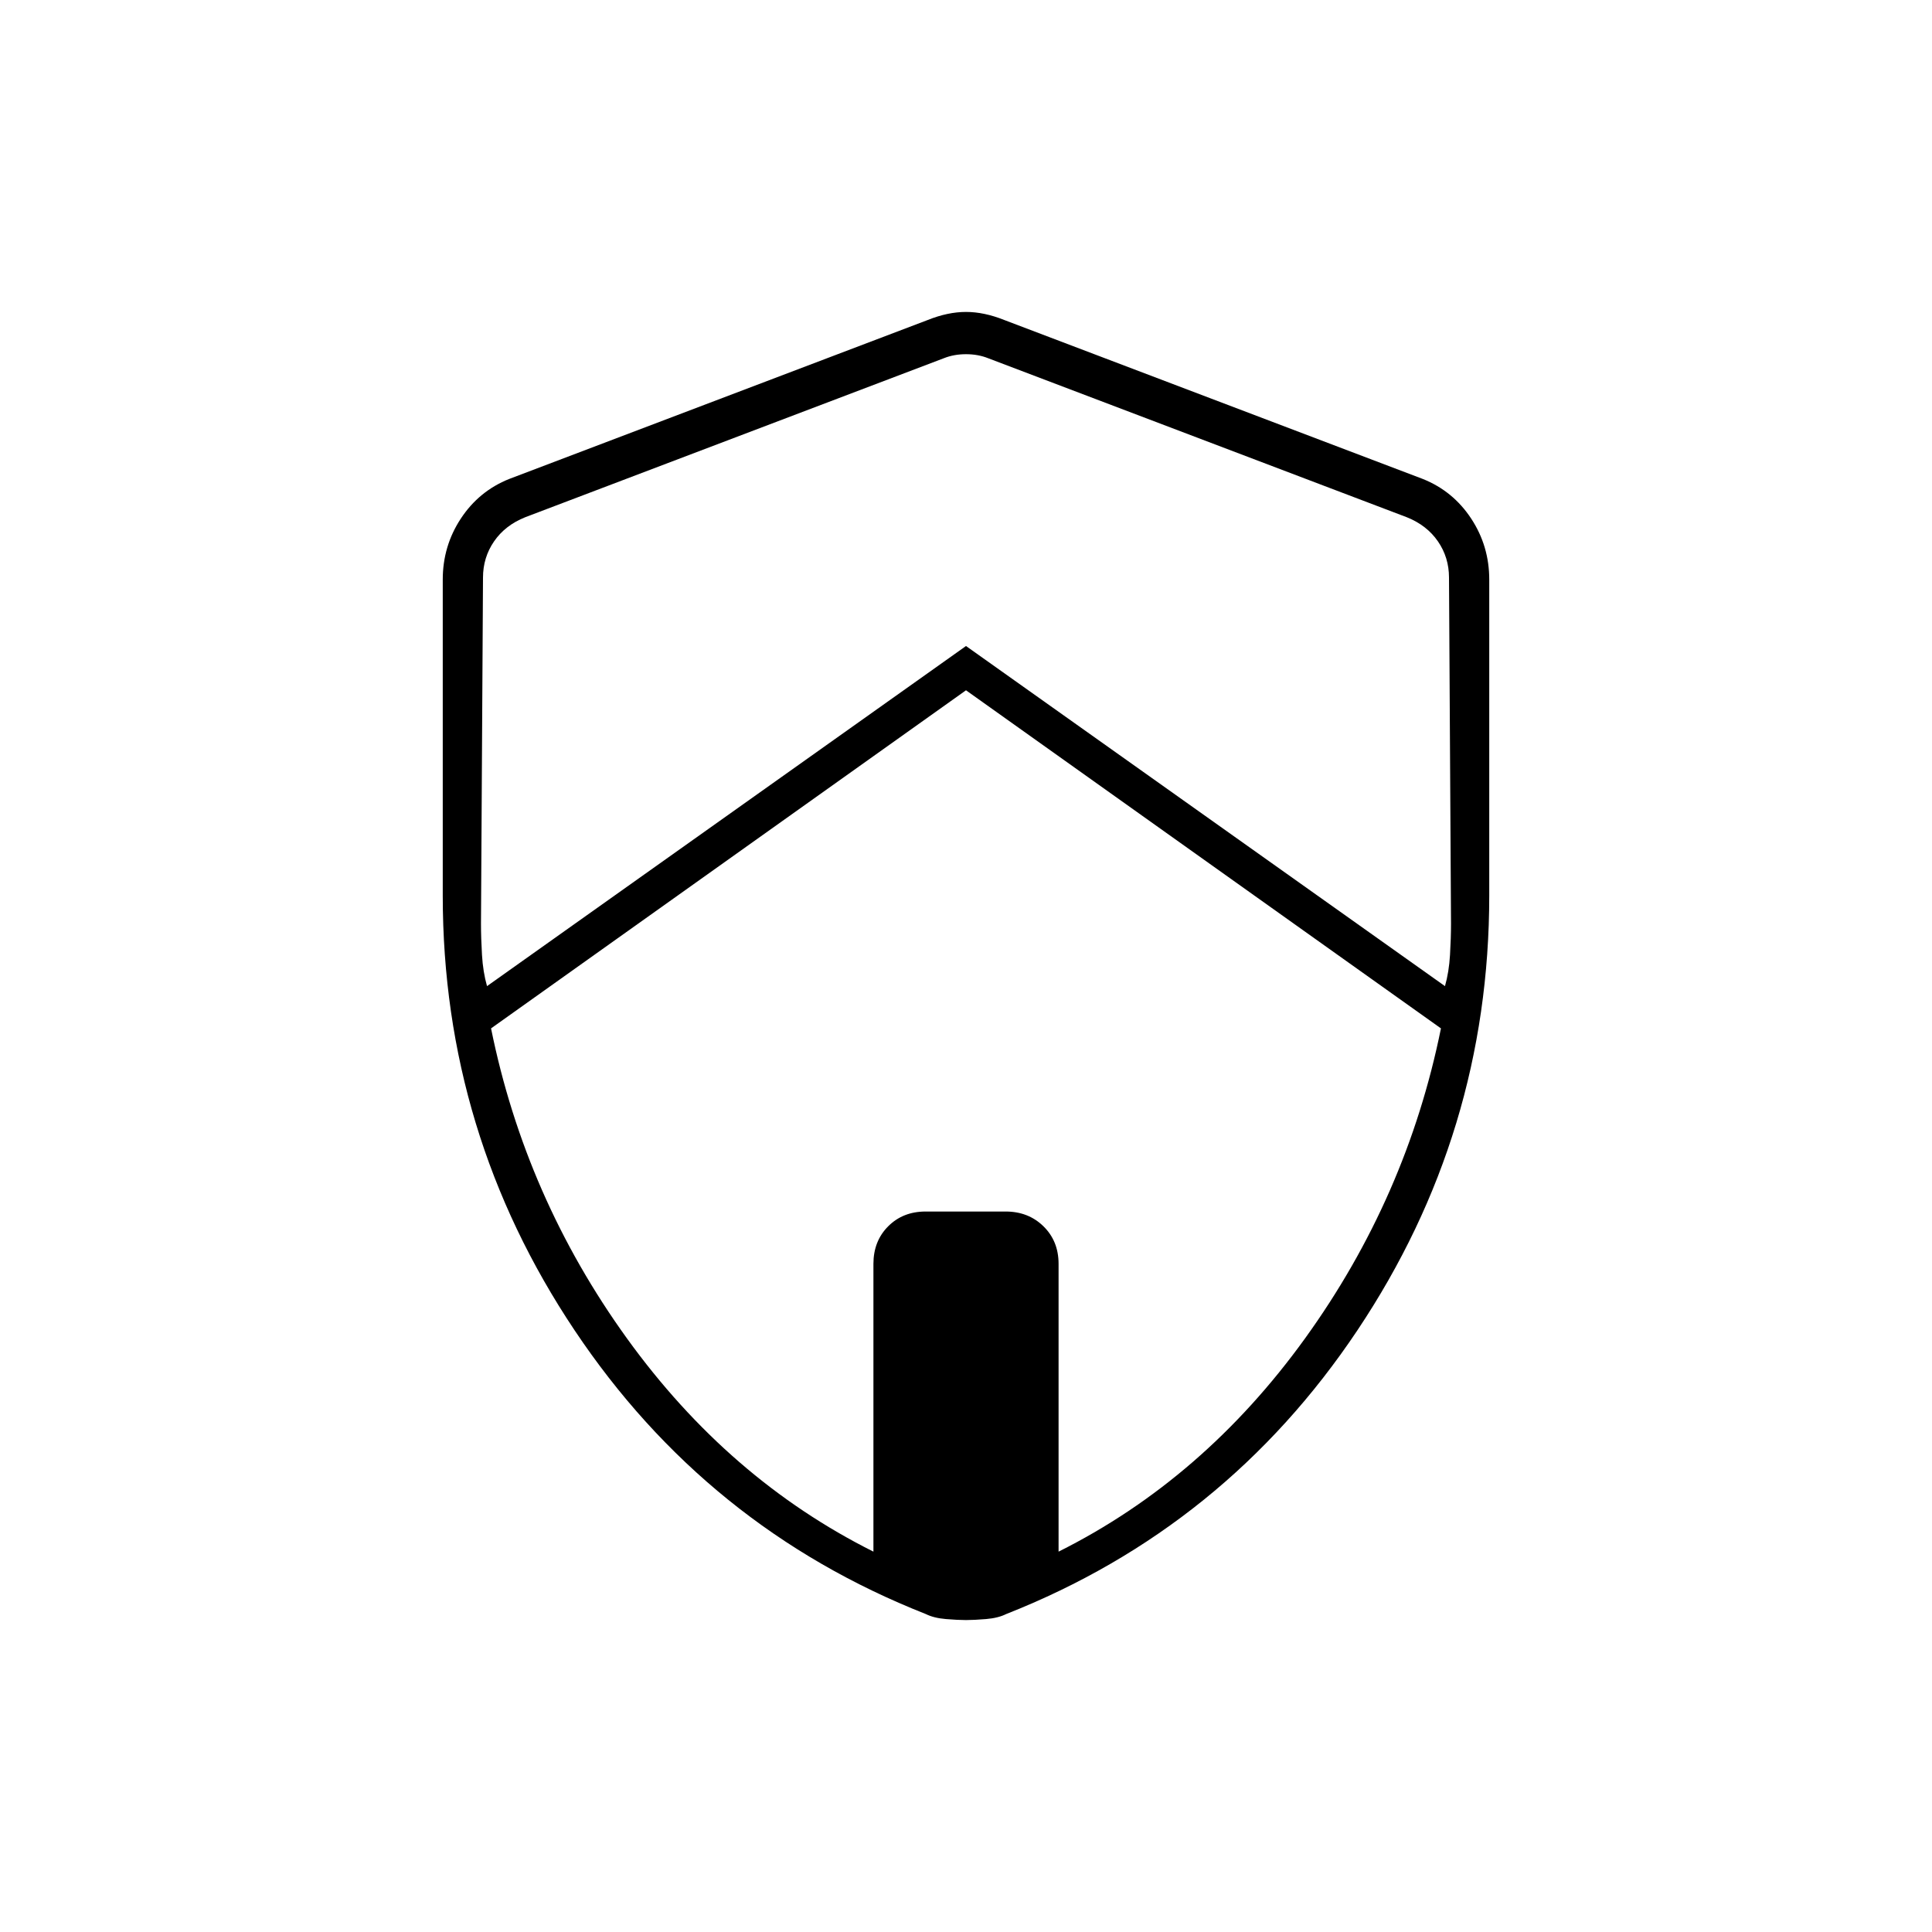 <svg xmlns="http://www.w3.org/2000/svg" height="20" viewBox="0 -960 960 960" width="20"><path d="M480-617 244-449q17 84 67.5 154T434-189v-143q0-11.3 7.325-18.65 7.325-7.35 18.587-7.35h39.825q11.263 0 18.763 7.35Q526-343.3 526-332v143q72-36 122.5-106T716-449L480-617Zm-240-56-1 172q0 7 .5 15.5T242-470l238-169 238 169q2-7 2.5-15.5t.5-15.5l-1-172q0-10-5.5-18T699-703l-208-79q-5-2-11-2t-11 2l-208 79q-10 4-15.5 12t-5.5 18Zm240 518q-4 0-10-.5t-10-2.5q-109-43-174.5-141T220-515v-157q0-16.692 9-30.346T253-722l208-79q10-4 19-4t19 4l208 79q15 6 24 19.654T740-672v157q0 118-65.5 216T500-158q-4 2-10 2.5t-10 .5Z"/></svg>
